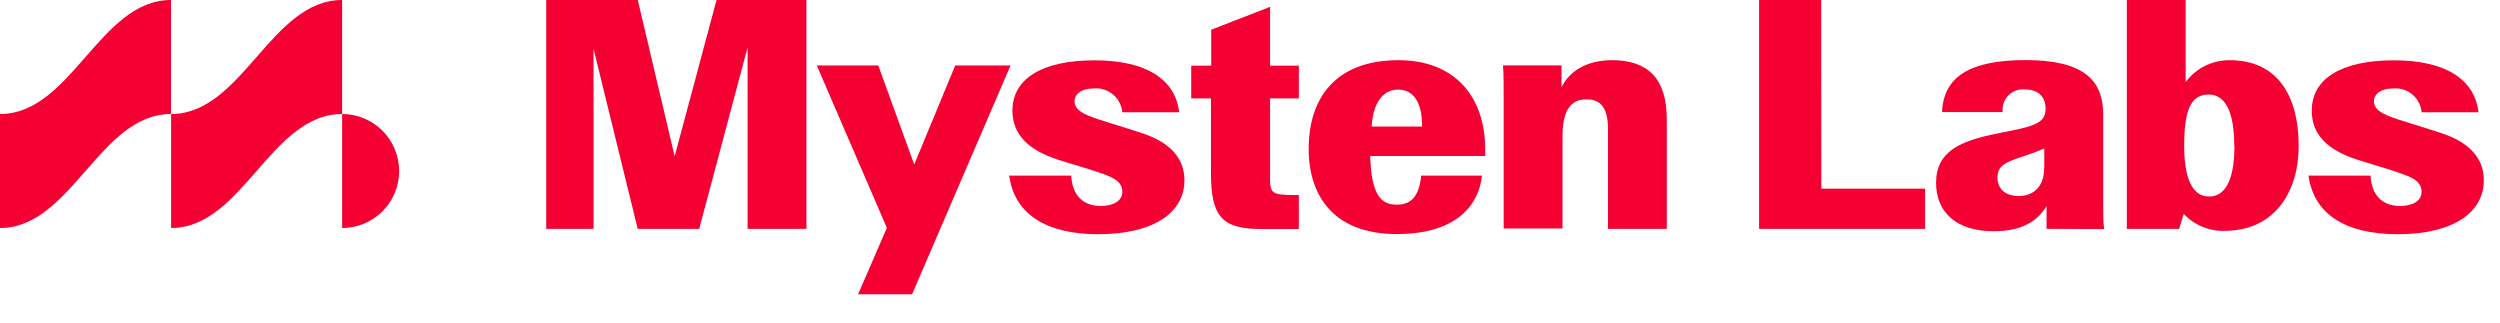 <svg width="178" height="23" viewBox="0 0 178 23" fill="none" xmlns="http://www.w3.org/2000/svg">
<g clip-path="url(#clip0_117_4222)">
<path d="M0 16.234C5.082 16.234 7.094 8.117 12.175 8.117V0C7.094 0 5.082 8.117 0 8.117V16.234Z" fill="#F50032"/>
<path d="M12.184 16.234C17.265 16.234 19.278 8.117 24.359 8.117V-0C19.278 -0 17.265 8.117 12.184 8.117V16.234Z" fill="#F50032"/>
<path d="M24.36 16.234C25.437 16.234 26.469 15.806 27.23 15.045C27.991 14.284 28.419 13.252 28.419 12.175C28.419 11.099 27.991 10.067 27.23 9.306C26.469 8.545 25.437 8.117 24.36 8.117V16.234Z" fill="#F50032"/>
</g>
<g clip-path="url(#clip1_117_4222)">
<path d="M51.017 -0H57.418V16.295H53.228V3.375L49.783 16.295H45.405L42.261 3.472V16.295H38.89V-0H45.409L48.036 11.129L51.017 -0Z" fill="#F50032"/>
<path d="M68.013 4.659H71.953L64.94 20.954H61.096L63.145 16.225L58.154 4.659H62.532L65.093 11.712L68.013 4.659Z" fill="#F50032"/>
<path d="M71.853 12.504H76.275C76.323 13.782 77.019 14.666 78.372 14.666C79.278 14.666 79.909 14.294 79.909 13.664C79.909 12.788 79.033 12.526 77.488 12.035L75.369 11.383C73.201 10.687 72.085 9.566 72.085 7.881C72.085 5.595 74.204 4.295 77.93 4.295C81.559 4.295 83.678 5.608 83.958 7.994H79.909C79.865 7.504 79.63 7.051 79.255 6.733C78.88 6.415 78.394 6.258 77.903 6.296C76.949 6.296 76.507 6.734 76.507 7.202C76.507 7.972 77.488 8.275 78.836 8.695L80.977 9.369C82.19 9.741 84.331 10.556 84.331 12.837C84.331 15.117 82.19 16.676 78.162 16.676C74.414 16.667 72.225 15.201 71.853 12.504Z" fill="#F50032"/>
<path d="M92.478 7.006H90.429V12.697C90.429 13.743 90.569 13.883 92.105 13.883H92.478V16.305H89.851C87.036 16.305 86.221 15.49 86.221 12.303V7.006H84.816V4.676H86.239V2.115L90.429 0.487V4.676H92.478V7.006Z" fill="#F50032"/>
<path d="M105.743 11.106H97.556C97.648 13.943 98.348 14.573 99.465 14.573C100.511 14.573 101.05 13.921 101.19 12.503H105.519C105.239 14.946 103.304 16.666 99.465 16.666C95.012 16.666 93.178 14.009 93.178 10.594C93.178 7.008 95.065 4.285 99.579 4.285C103.422 4.285 105.747 6.706 105.747 10.664L105.743 11.106ZM97.665 9.009H101.251V8.939C101.251 6.986 100.415 6.378 99.552 6.378C98.318 6.378 97.735 7.564 97.665 9.009Z" fill="#F50032"/>
<path d="M118.676 8.497V16.294H114.487V9.193C114.487 7.77 114.049 7.074 112.95 7.074C111.851 7.074 111.251 7.84 111.251 9.701V16.268H107.061V6.82C107.061 6.286 107.061 5.213 107.013 4.657H111.181V6.216C111.715 5.099 112.932 4.285 114.789 4.285C117.28 4.285 118.676 5.542 118.676 8.497Z" fill="#F50032"/>
<path d="M129.677 13.432H137.067V16.295H125.247V-0H129.668L129.677 13.432Z" fill="#F50032"/>
<path d="M145.715 16.295V14.667C145.041 15.809 143.876 16.462 141.941 16.462C139.288 16.462 137.848 15.109 137.848 13.016C137.848 10.757 139.599 10.035 142.151 9.514L143.202 9.304C145.085 8.931 145.645 8.629 145.645 7.723C145.645 6.909 145.133 6.37 144.2 6.37C143.983 6.345 143.763 6.369 143.557 6.441C143.35 6.513 143.163 6.63 143.008 6.785C142.854 6.94 142.736 7.127 142.664 7.333C142.592 7.54 142.568 7.76 142.593 7.977H138.272C138.386 5.442 140.273 4.278 144.231 4.278C148.329 4.278 149.747 5.696 149.747 8.139V14.448C149.747 15.214 149.747 15.844 149.817 16.308L145.715 16.295ZM145.553 11.965V10.569C145.247 10.709 144.874 10.849 144.27 11.059L143.92 11.177C142.782 11.55 142.221 11.803 142.221 12.644C142.221 13.41 142.734 13.957 143.736 13.957C144.892 13.944 145.544 13.178 145.544 11.965H145.553Z" fill="#F50032"/>
<path d="M163.665 10.385C163.665 13.852 161.8 16.435 158.412 16.435C157.865 16.455 157.32 16.357 156.815 16.148C156.309 15.94 155.853 15.626 155.478 15.227L155.155 16.295H151.429V-0H155.619V5.845C155.982 5.355 156.456 4.958 157.003 4.687C157.549 4.416 158.152 4.279 158.762 4.286C162.19 4.286 163.665 6.869 163.665 10.385ZM159.078 10.385C159.078 7.802 158.359 6.729 157.265 6.729C156.004 6.729 155.513 7.802 155.513 10.385C155.513 12.477 155.999 13.992 157.265 13.992C158.604 14.01 159.091 12.477 159.091 10.385H159.078Z" fill="#F50032"/>
<path d="M164.364 12.504H168.786C168.834 13.782 169.531 14.666 170.884 14.666C171.789 14.666 172.416 14.294 172.416 13.664C172.416 12.788 171.54 12.526 169.995 12.035L167.88 11.383C165.692 10.687 164.597 9.566 164.597 7.881C164.597 5.595 166.716 4.295 170.441 4.295C174.071 4.295 176.189 5.608 176.47 7.994H172.42C172.378 7.505 172.144 7.052 171.77 6.734C171.395 6.415 170.91 6.258 170.42 6.296C169.465 6.296 169.023 6.734 169.023 7.202C169.023 7.972 169.999 8.275 171.352 8.695L173.493 9.369C174.706 9.741 176.847 10.556 176.847 12.837C176.847 15.117 174.706 16.676 170.678 16.676C166.926 16.667 164.737 15.201 164.364 12.504Z" fill="#F50032"/>
</g>
<defs>
<clipPath id="clip0_117_4222">
<rect width="29.086" height="16.288" fill="white"/>
</clipPath>
<clipPath id="clip1_117_4222">
<rect width="139.612" height="22.105" fill="white" transform="translate(38.394)"/>
</clipPath>
</defs>
</svg>
